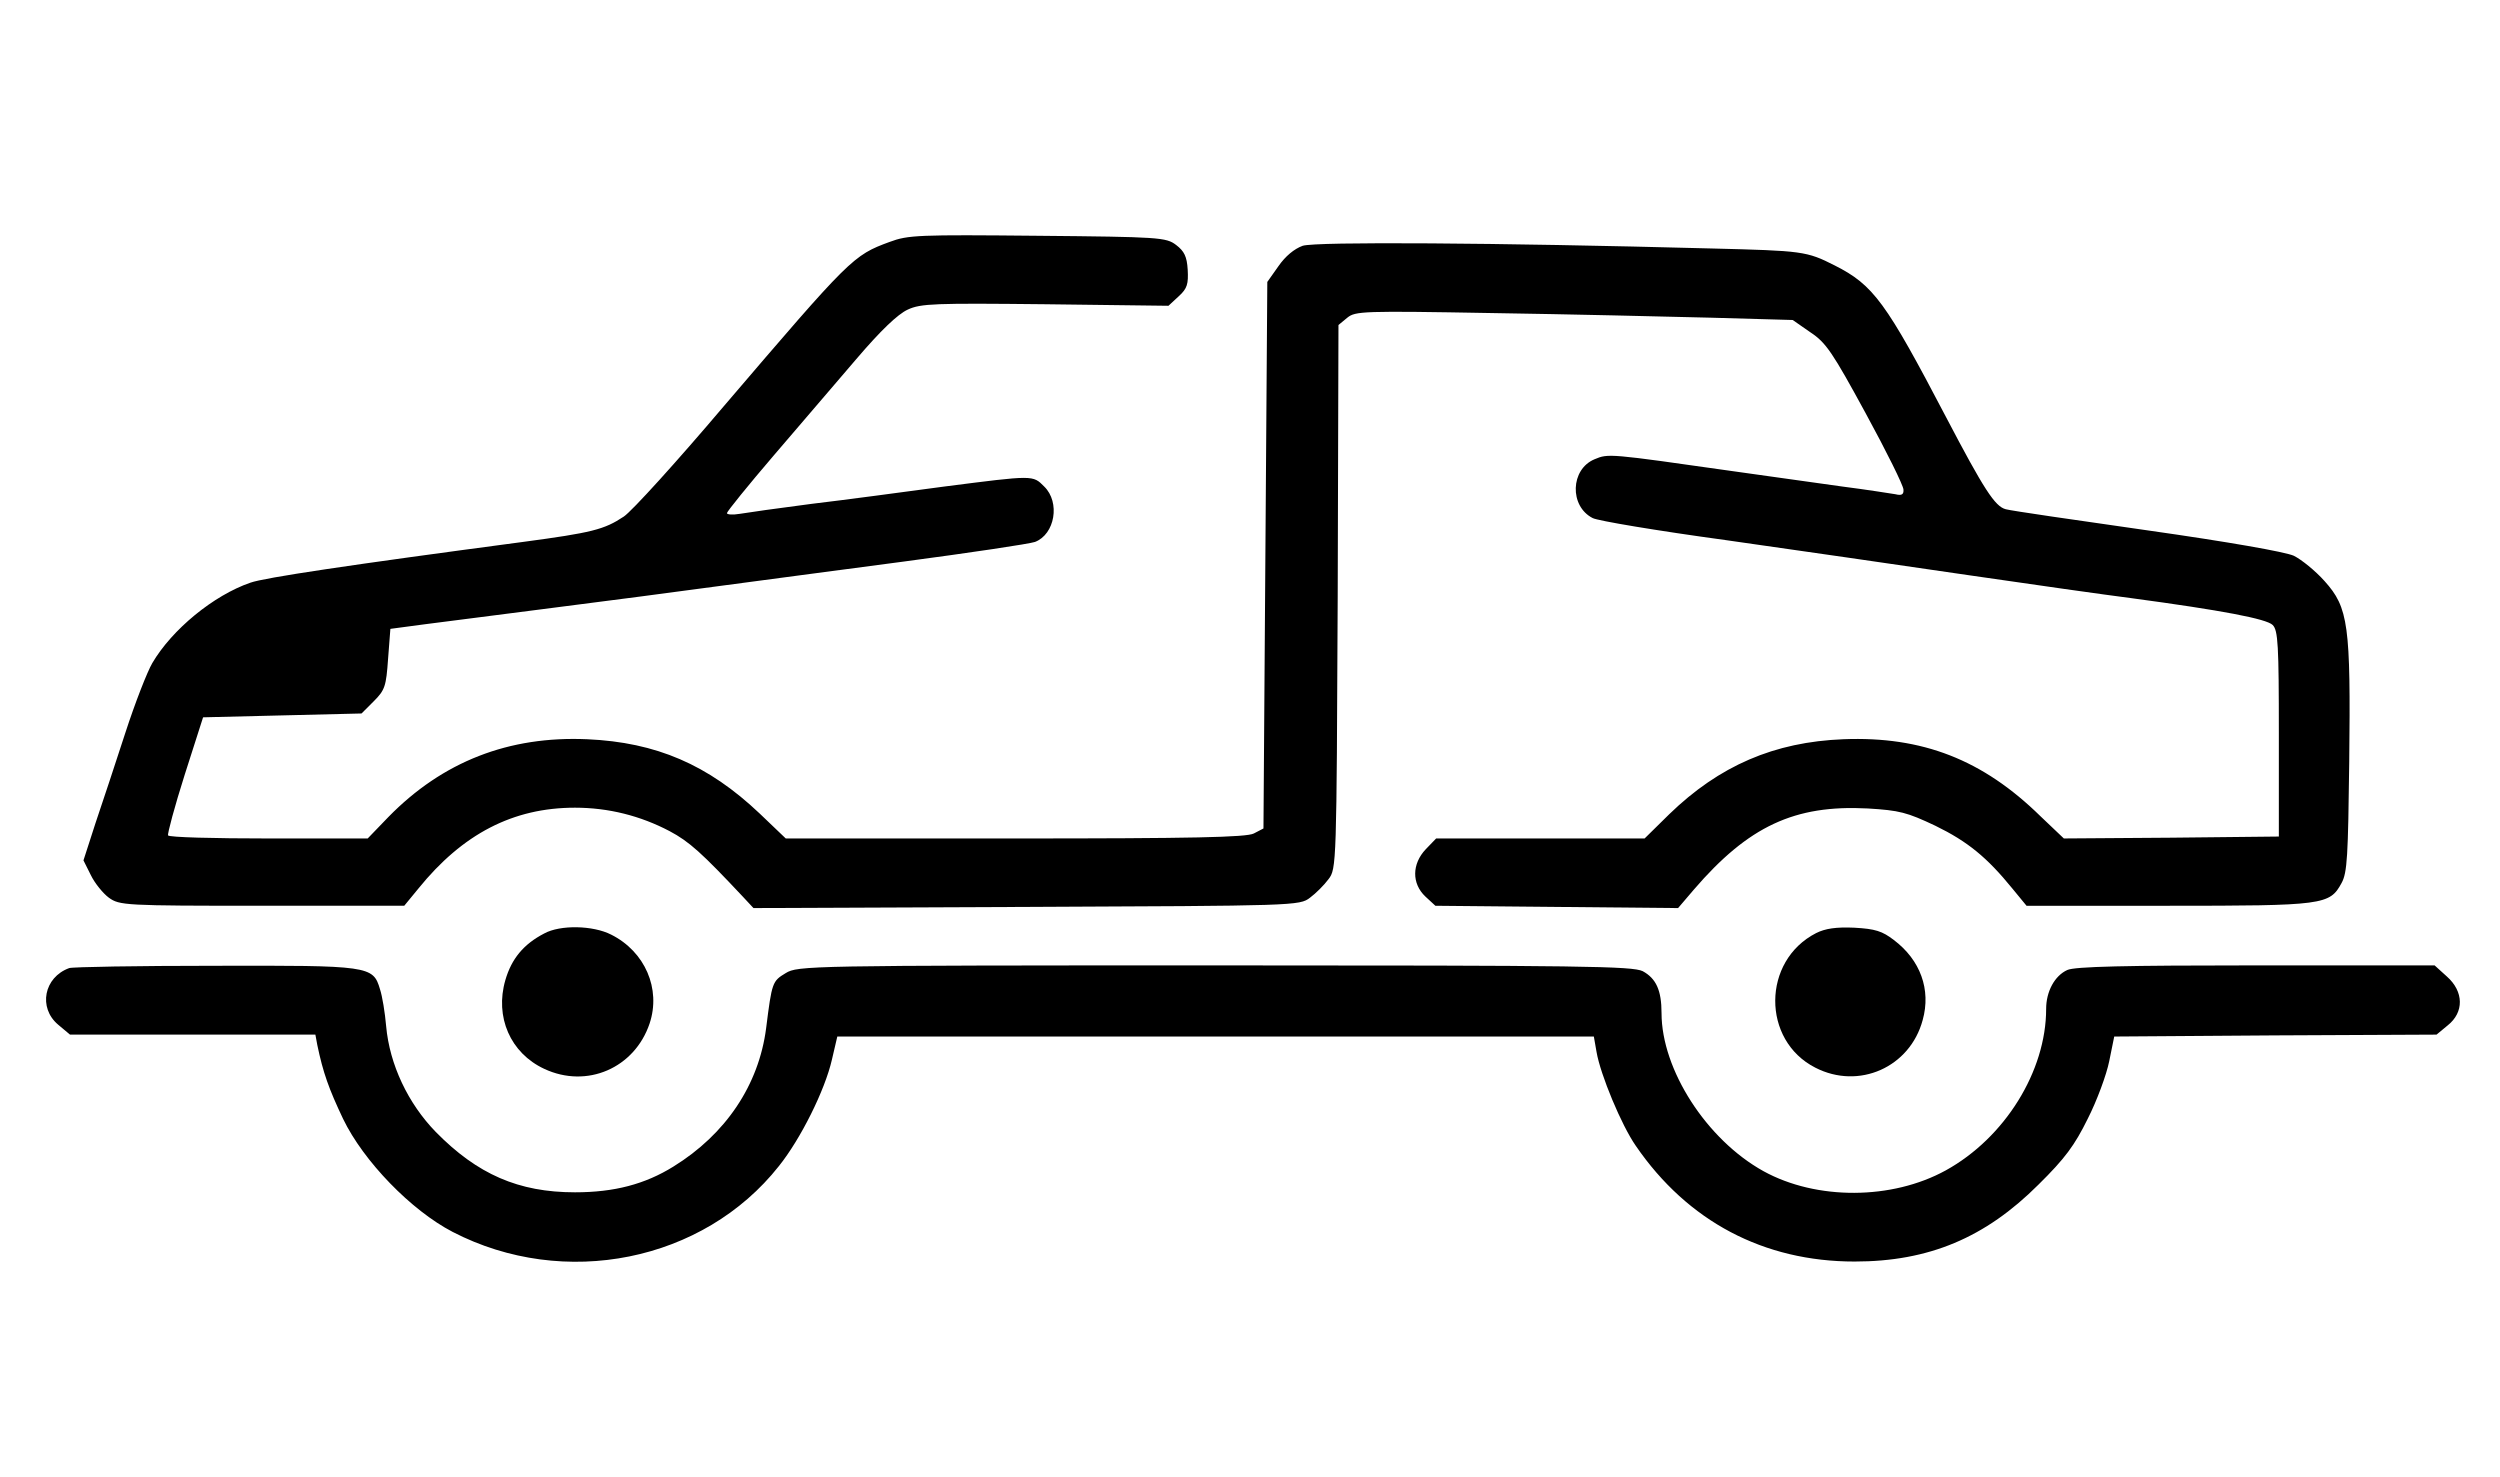 <?xml version="1.0" standalone="no"?>
<!DOCTYPE svg PUBLIC "-//W3C//DTD SVG 20010904//EN"
 "http://www.w3.org/TR/2001/REC-SVG-20010904/DTD/svg10.dtd">
<svg version="1.0" xmlns="http://www.w3.org/2000/svg"
 width="650pt" height="384pt" viewBox="0 0 650 384"
 preserveAspectRatio="xMidYMid meet">

<g transform="translate(0,384) scale(0.1,-0.1)"
fill="#000000" stroke="none">
<path d="M2313 3211 c-95 -35 -101 -41 -431 -427 -122 -144 -239 -273 -260
-287 -51 -34 -83 -42 -262 -66 -452 -60 -673 -93 -709 -106 -96 -33 -204 -122
-255 -209 -13 -22 -45 -104 -70 -181 -25 -77 -60 -183 -78 -236 l-31 -96 19
-38 c10 -21 32 -48 47 -59 28 -20 40 -21 398 -21 l370 0 37 45 c115 142 246
210 407 210 87 0 170 -21 246 -61 51 -27 84 -57 191 -171 l27 -29 710 3 c699
3 710 3 737 24 15 11 37 33 48 48 21 27 21 38 24 734 l2 707 23 19 c21 17 40
18 377 12 195 -3 451 -9 568 -12 l213 -6 46 -32 c41 -27 58 -53 144 -211 54
-99 98 -188 98 -198 1 -13 -5 -16 -21 -12 -13 2 -75 12 -138 20 -63 9 -191 27
-285 40 -323 46 -323 46 -359 31 -63 -26 -66 -122 -5 -153 13 -7 168 -33 344
-57 176 -25 460 -66 630 -91 171 -25 362 -52 425 -60 238 -32 353 -54 369 -70
14 -14 16 -52 16 -283 l0 -267 -280 -3 -279 -2 -61 58 c-150 147 -307 208
-512 200 -180 -7 -323 -69 -453 -195 l-64 -63 -271 0 -271 0 -27 -28 c-36 -38
-37 -89 -1 -123 l26 -24 315 -3 316 -3 41 48 c142 165 262 221 452 211 83 -5
102 -10 176 -45 84 -41 134 -82 200 -163 l37 -45 368 0 c405 0 420 2 451 59
15 27 17 70 20 315 4 356 -2 401 -64 470 -24 27 -60 56 -80 66 -22 10 -169 36
-380 66 -189 27 -355 51 -369 55 -28 7 -57 52 -155 239 -157 300 -189 344
-290 395 -73 37 -83 38 -320 44 -565 15 -1028 18 -1063 7 -22 -8 -45 -27 -63
-53 l-29 -41 -5 -711 -5 -710 -25 -13 c-19 -10 -161 -13 -621 -13 l-596 0 -68
65 c-134 127 -269 185 -448 193 -204 9 -376 -58 -517 -202 l-54 -56 -258 0
c-141 0 -259 3 -261 8 -2 4 17 75 43 157 l48 150 206 5 206 5 32 32 c29 29 32
39 37 110 l6 78 90 12 c50 6 200 26 335 43 135 17 324 42 420 55 96 13 317 42
490 65 173 23 327 46 341 51 52 20 66 103 24 144 -30 30 -26 30 -260 0 -104
-14 -260 -35 -345 -45 -85 -11 -170 -23 -187 -26 -18 -3 -33 -2 -33 2 1 5 55
72 121 149 66 77 163 190 215 251 64 75 108 117 134 129 34 16 71 17 358 14
l320 -4 27 25 c22 20 25 32 23 69 -2 34 -9 48 -30 64 -26 20 -44 21 -360 24
-311 3 -337 2 -385 -16z"/>
<path d="M1415 1413 c-54 -28 -85 -66 -101 -121 -28 -96 13 -190 101 -231 111
-52 235 2 274 118 30 90 -12 187 -100 231 -47 24 -132 26 -174 3z"/>
<path d="M4722 1414 c-141 -72 -142 -279 -2 -350 113 -58 246 1 279 124 22 79
-6 156 -75 208 -30 23 -48 29 -103 32 -47 2 -75 -2 -99 -14z"/>
<path d="M180 1323 c-66 -24 -81 -103 -29 -147 l31 -26 319 0 319 0 5 -27 c15
-72 30 -114 67 -192 53 -110 177 -238 285 -294 290 -150 652 -77 848 171 57
71 120 198 138 277 l14 60 984 0 983 0 7 -40 c10 -59 65 -191 102 -244 135
-197 333 -301 569 -301 193 0 340 62 478 200 69 68 94 102 128 171 24 47 49
115 56 150 l13 64 419 3 419 2 29 24 c43 34 42 88 -2 127 l-32 29 -465 0
c-338 0 -471 -3 -490 -12 -33 -15 -55 -56 -55 -101 0 -162 -107 -335 -261
-420 -140 -77 -336 -78 -474 -2 -148 82 -265 264 -265 411 0 59 -14 90 -49
109 -27 13 -155 15 -1113 15 -1059 0 -1084 -1 -1115 -20 -35 -21 -36 -24 -51
-143 -19 -148 -105 -276 -241 -360 -74 -46 -154 -67 -256 -67 -147 0 -254 47
-362 157 -72 74 -120 175 -129 275 -3 35 -10 78 -16 96 -18 61 -27 62 -430 61
-200 0 -370 -3 -378 -6z"/>
</g>
</svg>
